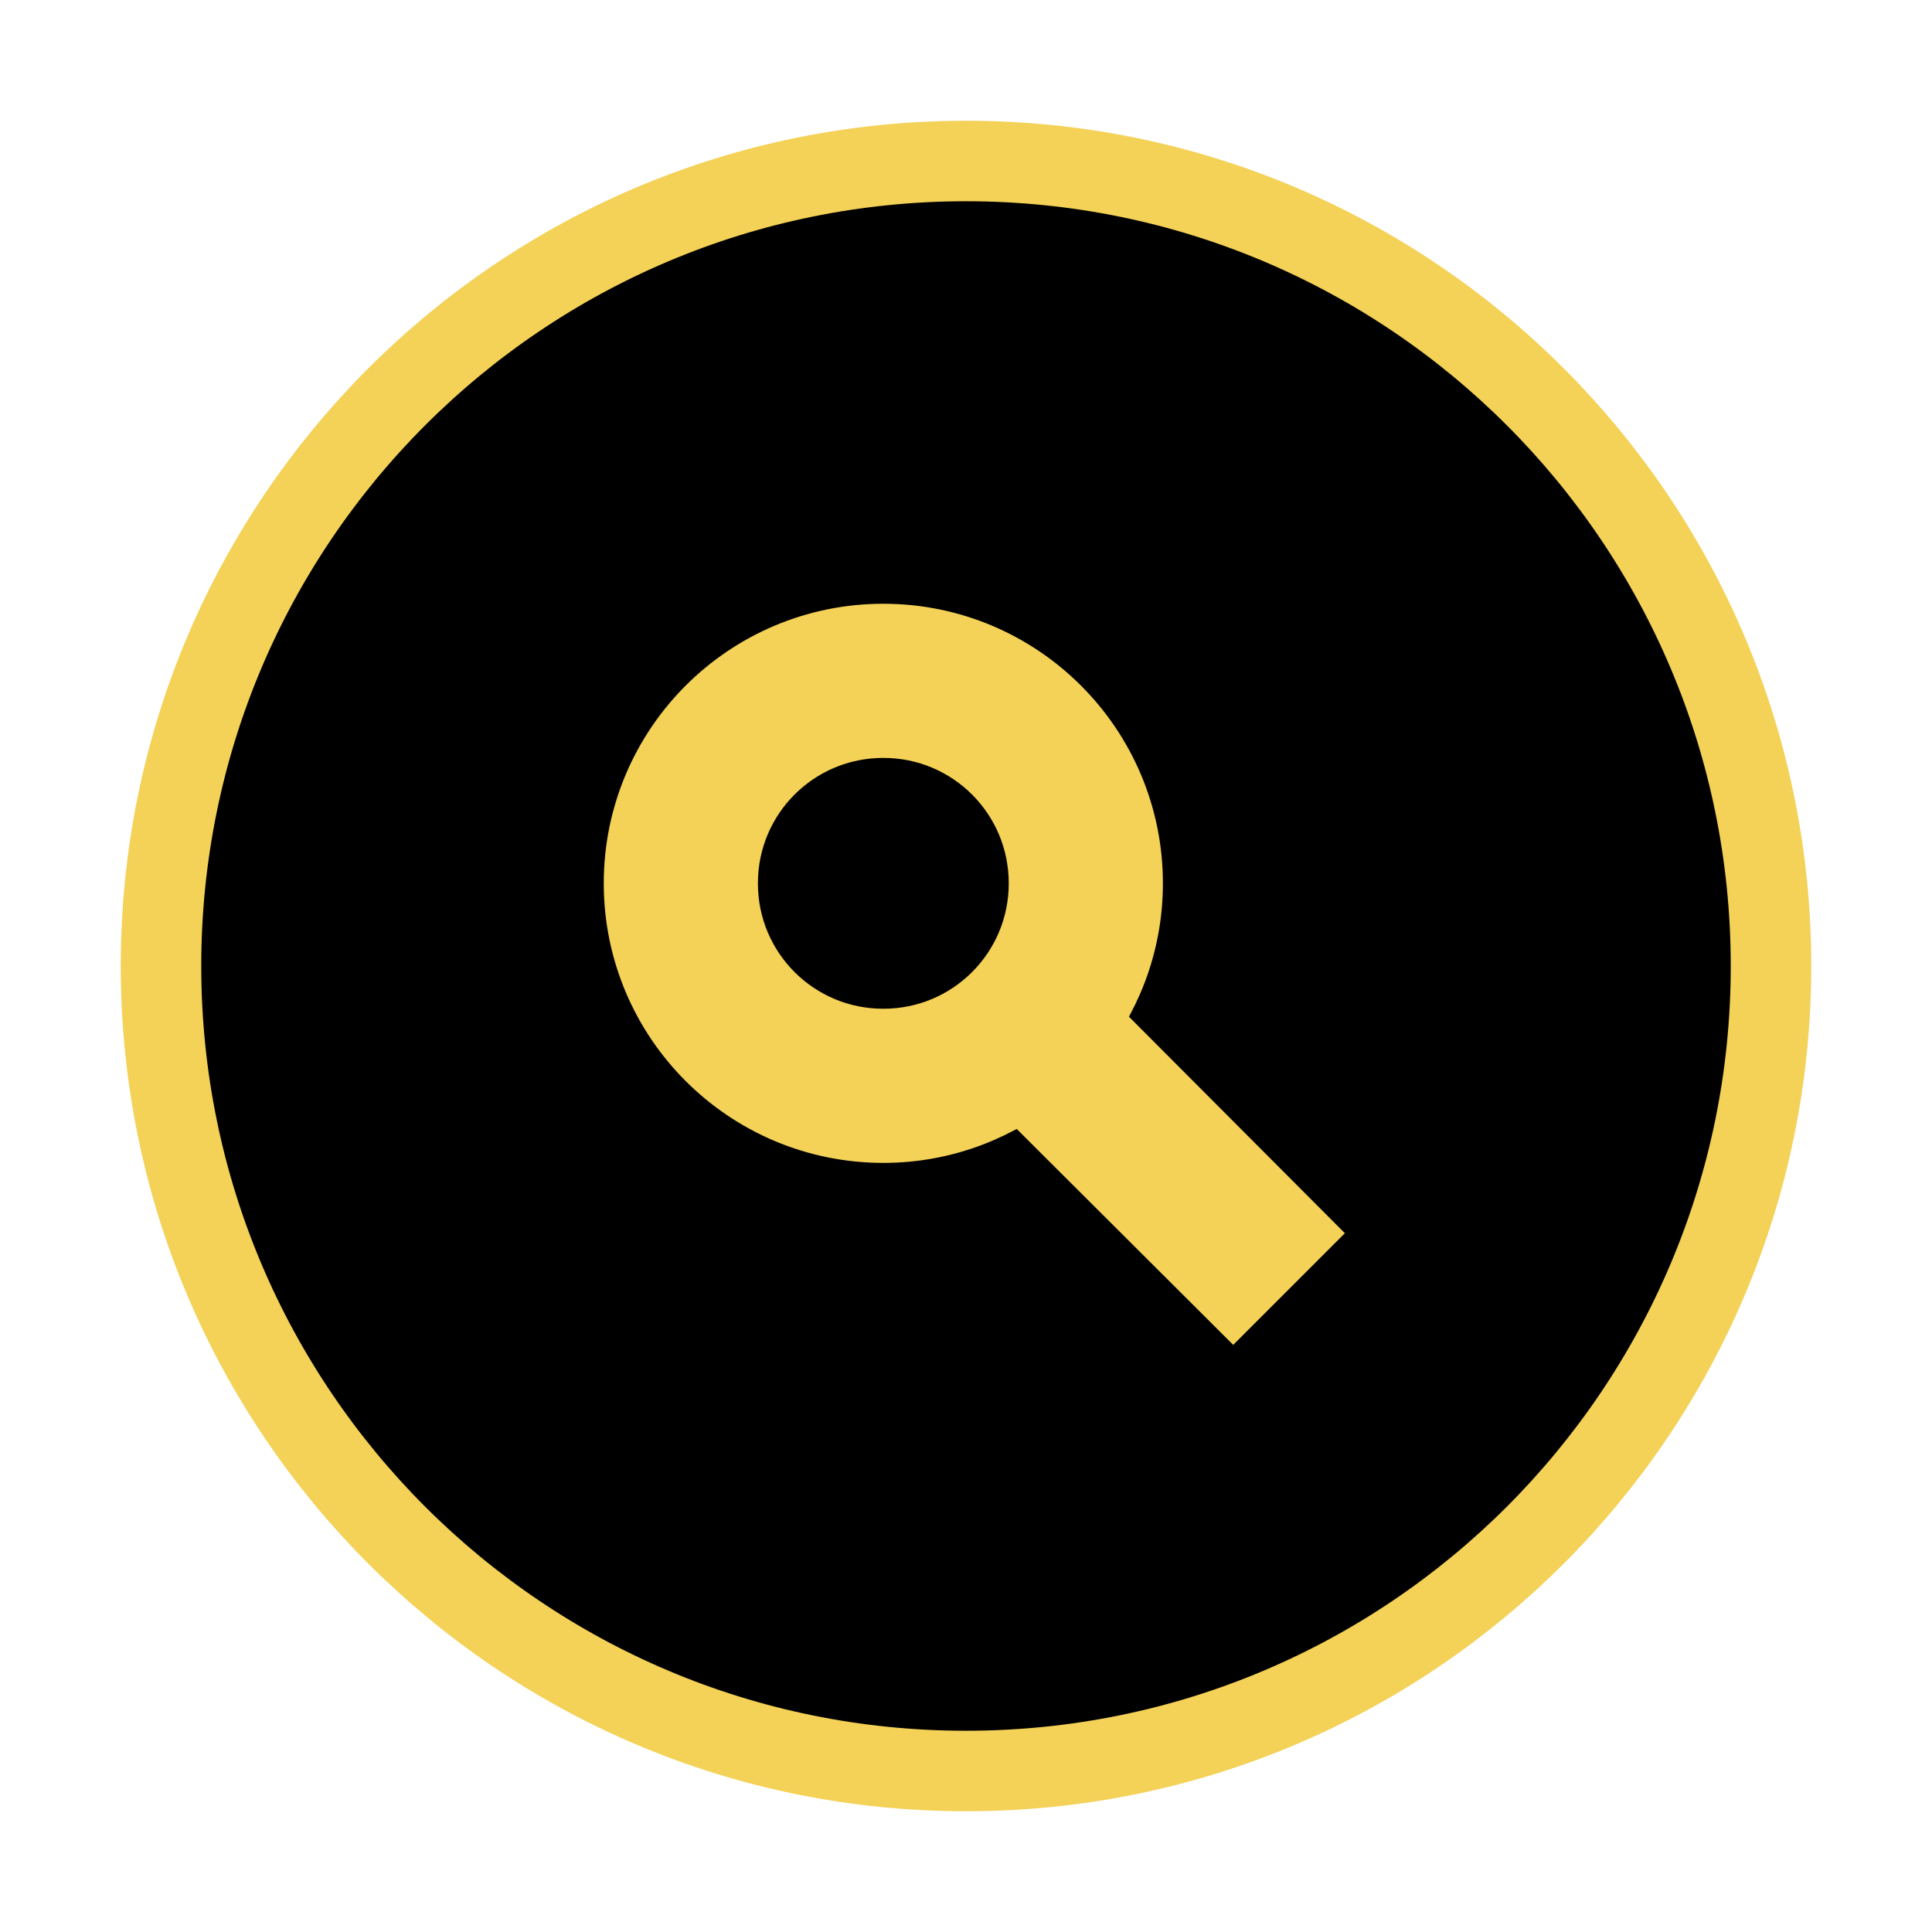 <!DOCTYPE svg PUBLIC "-//W3C//DTD SVG 1.1//EN" "http://www.w3.org/Graphics/SVG/1.1/DTD/svg11.dtd">
<!-- Uploaded to: SVG Repo, www.svgrepo.com, Transformed by: SVG Repo Mixer Tools -->
<svg width="800px" height="800px" viewBox="0 0 24 24" fill="none" xmlns="http://www.w3.org/2000/svg" stroke="#f4d157">
<g id="SVGRepo_bgCarrier" stroke-width="0"/>
<g id="SVGRepo_tracerCarrier" stroke-linecap="round" stroke-linejoin="round"/>
<g id="SVGRepo_iconCarrier"> <path fill-rule="evenodd" clip-rule="evenodd" d="M22 12C22 17.523 17.523 22 12 22C6.477 22 2 17.523 2 12C2 6.477 6.477 2 12 2C17.523 2 22 6.477 22 12ZM13.718 13.031H13.356L13.228 12.908C13.676 12.386 13.946 11.71 13.946 10.973C13.946 9.331 12.615 8 10.973 8C9.331 8 8 9.331 8 10.973C8 12.615 9.331 13.946 10.973 13.946C11.71 13.946 12.386 13.676 12.908 13.228L13.031 13.356V13.718L15.319 16L16 15.319L13.718 13.031ZM10.973 13.031C9.834 13.031 8.915 12.112 8.915 10.973C8.915 9.834 9.834 8.915 10.973 8.915C12.112 8.915 13.031 9.834 13.031 10.973C13.031 12.112 12.112 13.031 10.973 13.031Z" fill="#000000"/> </g>
</svg>
